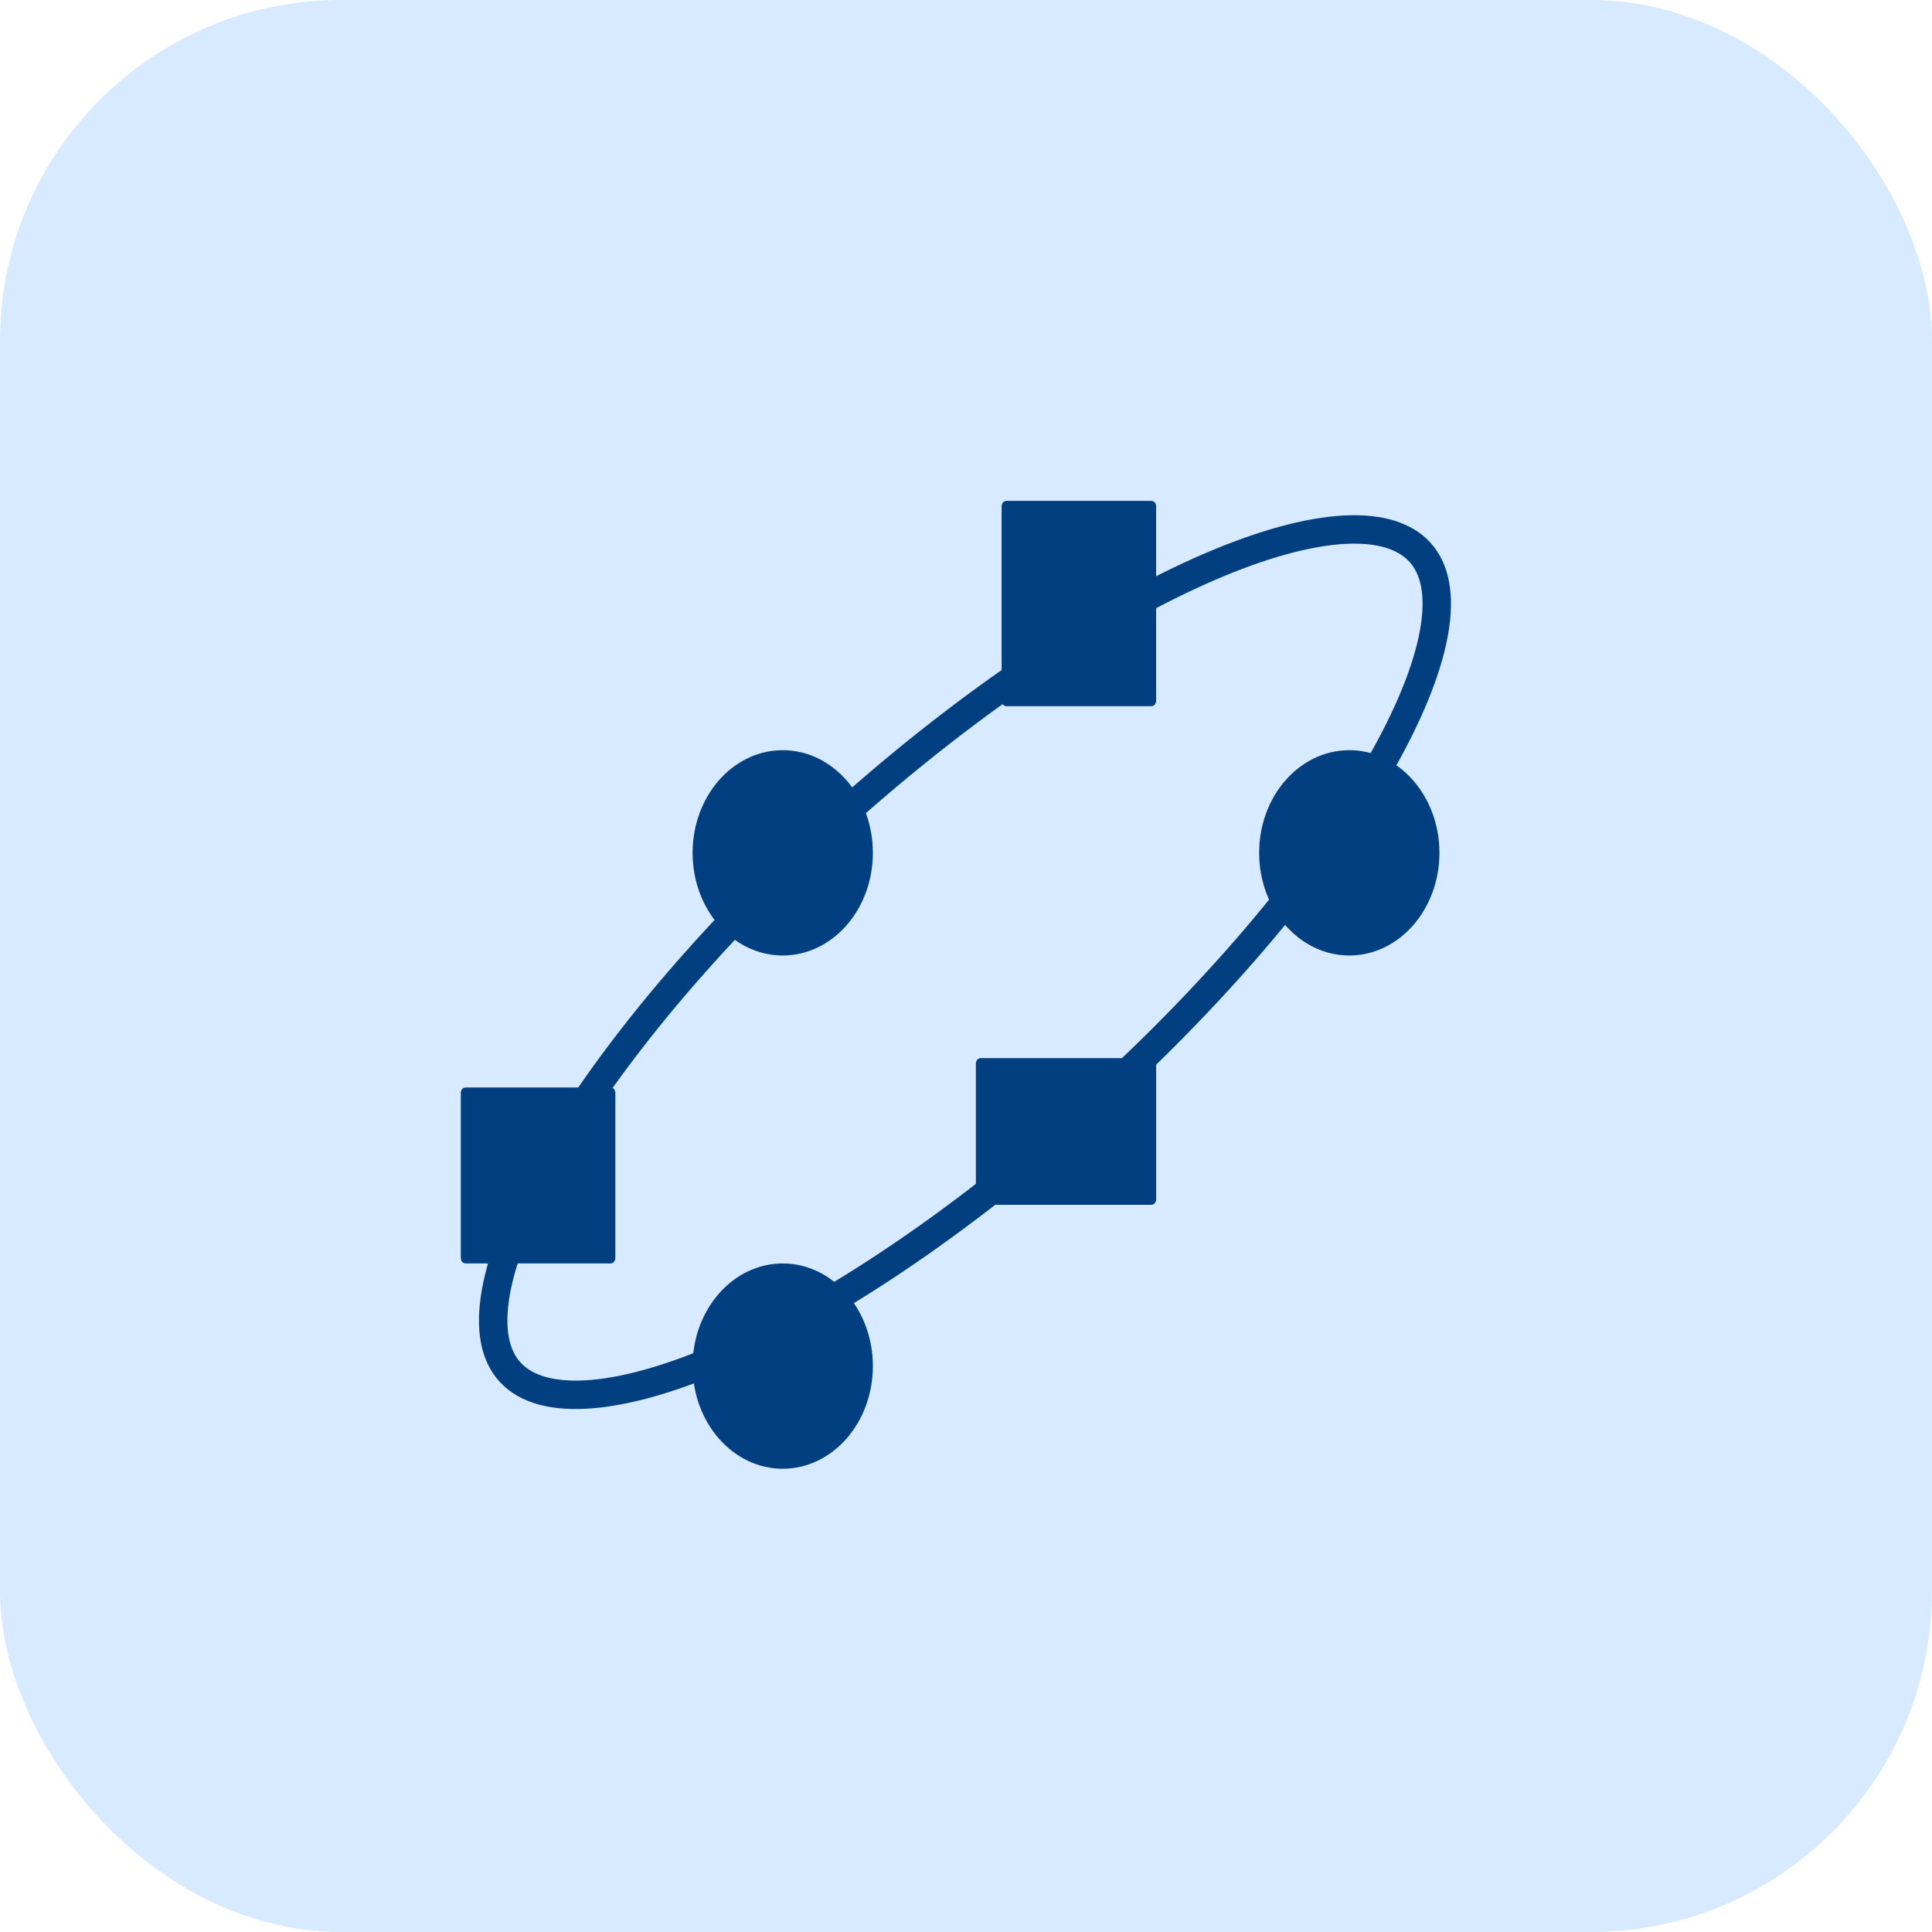 <svg width="68" height="68" viewBox="0 0 68 68" fill="none" xmlns="http://www.w3.org/2000/svg">
<rect width="68" height="68" rx="12" fill="#D7EAFF"/>
<path d="M50.153 19.661C50.613 20.341 50.705 21.378 50.364 22.769C50.025 24.152 49.275 25.808 48.16 27.632C45.933 31.278 42.295 35.523 37.771 39.492C33.246 43.461 28.714 46.384 25.051 47.907C23.217 48.669 21.62 49.072 20.36 49.092C19.092 49.113 18.234 48.747 17.774 48.067C17.314 47.387 17.223 46.349 17.563 44.958C17.902 43.576 18.652 41.92 19.767 40.095C21.995 36.45 25.633 32.205 30.157 28.235C34.681 24.266 39.214 21.344 42.877 19.821C44.71 19.059 46.307 18.655 47.568 18.635C48.836 18.615 49.693 18.981 50.153 19.661Z" stroke="#023F80"/>
<path d="M27.549 51.695C25.797 51.695 24.377 50.078 24.377 48.082C24.377 46.087 25.797 44.469 27.549 44.469C29.301 44.469 30.722 46.087 30.722 48.082C30.722 50.078 29.301 51.695 27.549 51.695Z" fill="#023F80"/>
<path d="M47.49 33.63C45.738 33.63 44.318 32.012 44.318 30.017C44.318 28.021 45.738 26.404 47.49 26.404C49.242 26.404 50.663 28.021 50.663 30.017C50.663 32.012 49.242 33.63 47.49 33.63Z" fill="#023F80"/>
<path d="M27.549 33.63C25.797 33.63 24.377 32.012 24.377 30.017C24.377 28.021 25.797 26.404 27.549 26.404C29.301 26.404 30.722 28.021 30.722 30.017C30.722 32.012 29.301 33.63 27.549 33.63Z" fill="#023F80"/>
<path d="M21.491 38.275H16.386C16.294 38.275 16.219 38.36 16.219 38.465V44.279C16.219 44.384 16.294 44.469 16.386 44.469H21.491C21.583 44.469 21.658 44.384 21.658 44.279V38.465C21.658 38.36 21.583 38.275 21.491 38.275Z" fill="#023F80"/>
<path d="M40.526 37.243H34.514C34.422 37.243 34.348 37.328 34.348 37.433V42.215C34.348 42.319 34.422 42.404 34.514 42.404H40.526C40.618 42.404 40.693 42.319 40.693 42.215V37.433C40.693 37.328 40.618 37.243 40.526 37.243Z" fill="#023F80"/>
<path d="M40.526 17.629H35.421C35.328 17.629 35.254 17.714 35.254 17.819V24.666C35.254 24.77 35.328 24.855 35.421 24.855H40.526C40.618 24.855 40.692 24.77 40.692 24.666V17.819C40.692 17.714 40.618 17.629 40.526 17.629Z" fill="#023F80"/>
</svg>
